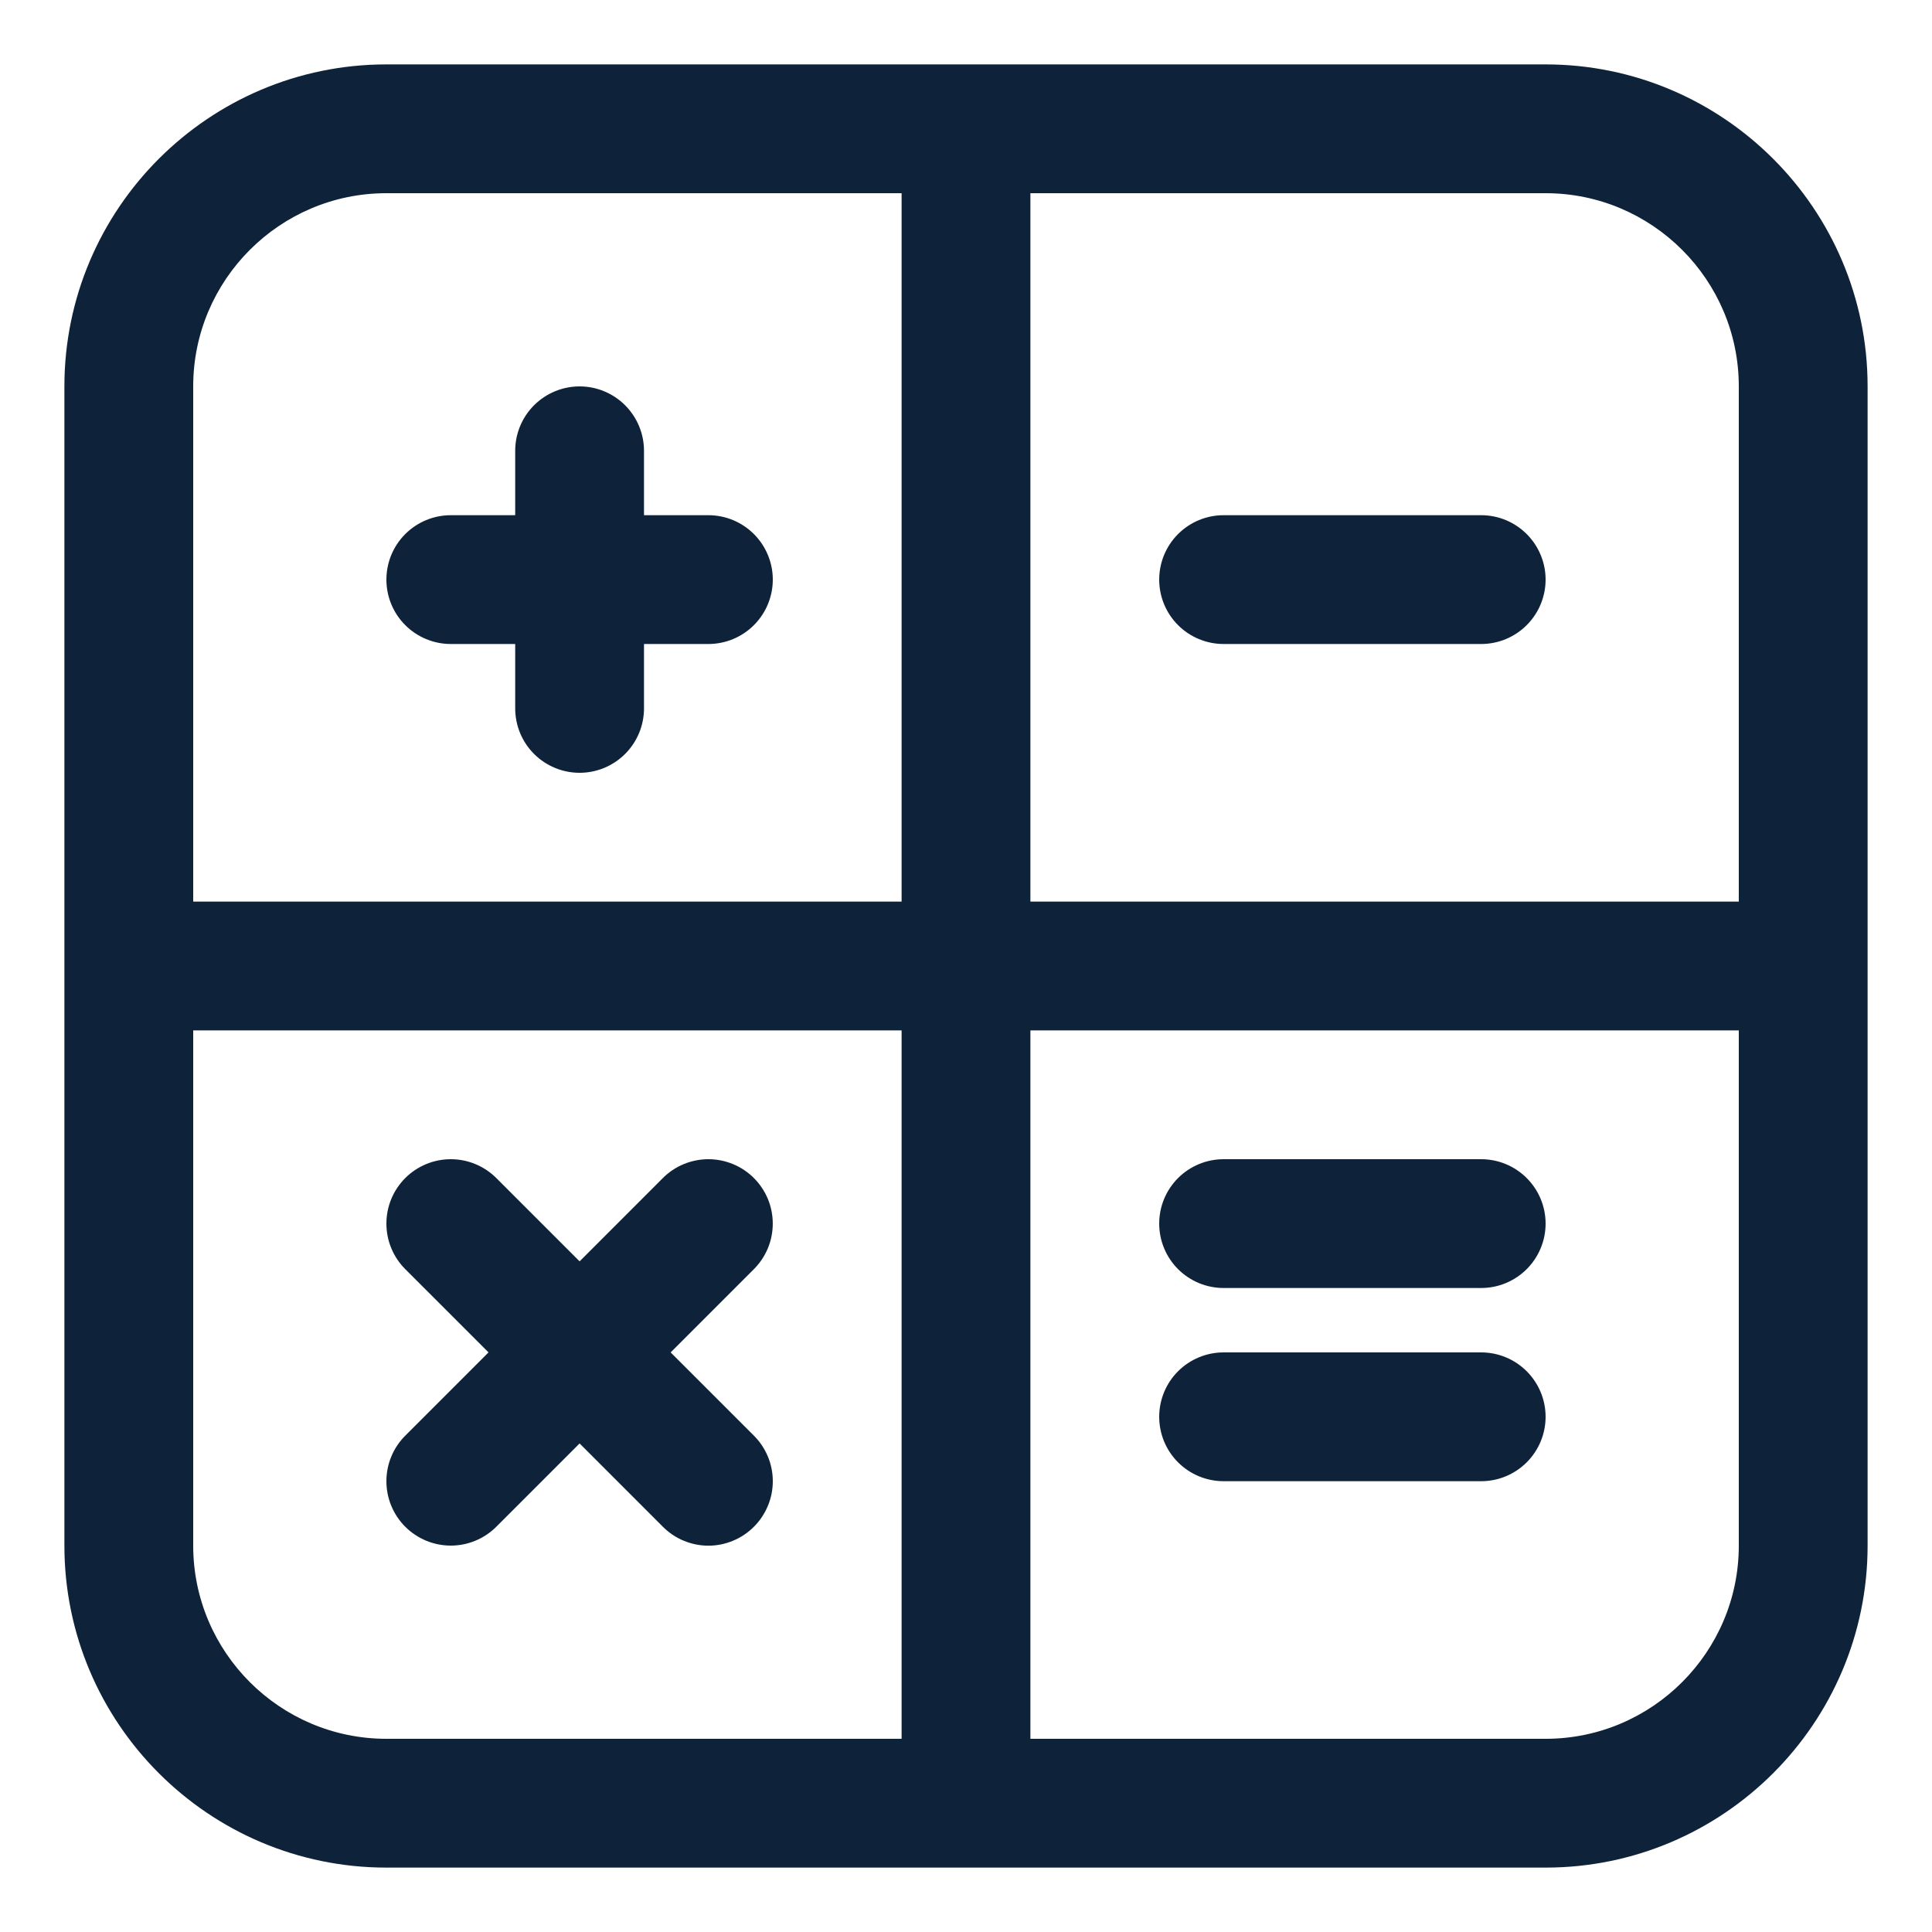 <svg width="48" height="48" viewBox="0 0 48 48" fill="none" xmlns="http://www.w3.org/2000/svg">
<path d="M38.4 1.6H9.6C5.188 1.6 1.6 5.189 1.6 9.6V38.4C1.6 42.811 5.188 46.4 9.6 46.4H38.4C42.811 46.4 46.4 42.811 46.4 38.4V9.6C46.4 5.189 42.811 1.6 38.4 1.6ZM43.2 9.6V22.4H25.6V4.8H38.4C41.046 4.8 43.2 6.954 43.2 9.6ZM9.6 4.8H22.4V22.4H4.8V9.6C4.8 6.954 6.953 4.8 9.6 4.8ZM4.8 38.4V25.6H22.4V43.2H9.6C6.953 43.2 4.8 41.046 4.8 38.4ZM38.4 43.2H25.6V25.6H43.2V38.4C43.2 41.046 41.046 43.2 38.4 43.2Z" fill="#0E2339"/>
<path d="M11.2 16H12.8V17.6C12.8 18.024 12.968 18.431 13.268 18.731C13.568 19.031 13.975 19.2 14.4 19.2C14.824 19.2 15.231 19.031 15.531 18.731C15.831 18.431 16 18.024 16 17.6V16H17.6C18.024 16 18.431 15.831 18.731 15.531C19.031 15.231 19.2 14.824 19.2 14.4C19.2 13.976 19.031 13.569 18.731 13.269C18.431 12.969 18.024 12.8 17.6 12.8H16V11.2C16 10.776 15.831 10.369 15.531 10.069C15.231 9.769 14.824 9.6 14.4 9.6C13.975 9.6 13.568 9.769 13.268 10.069C12.968 10.369 12.8 10.776 12.8 11.2V12.8H11.2C10.775 12.8 10.368 12.969 10.068 13.269C9.768 13.569 9.6 13.976 9.6 14.4C9.6 14.824 9.768 15.231 10.068 15.531C10.368 15.831 10.775 16 11.2 16ZM30.4 16H36.8C37.224 16 37.631 15.831 37.931 15.531C38.231 15.231 38.4 14.824 38.4 14.4C38.4 13.976 38.231 13.569 37.931 13.269C37.631 12.969 37.224 12.8 36.8 12.8H30.4C29.975 12.8 29.568 12.969 29.268 13.269C28.968 13.569 28.8 13.976 28.8 14.4C28.8 14.824 28.968 15.231 29.268 15.531C29.568 15.831 29.975 16 30.4 16ZM36.8 28.8H30.4C29.975 28.8 29.568 28.969 29.268 29.269C28.968 29.569 28.8 29.976 28.8 30.4C28.8 30.824 28.968 31.231 29.268 31.531C29.568 31.831 29.975 32 30.4 32H36.8C37.224 32 37.631 31.831 37.931 31.531C38.231 31.231 38.4 30.824 38.4 30.4C38.4 29.976 38.231 29.569 37.931 29.269C37.631 28.969 37.224 28.8 36.8 28.8ZM36.8 33.6H30.4C29.975 33.6 29.568 33.769 29.268 34.069C28.968 34.369 28.8 34.776 28.8 35.2C28.8 35.624 28.968 36.031 29.268 36.331C29.568 36.631 29.975 36.8 30.4 36.8H36.8C37.224 36.8 37.631 36.631 37.931 36.331C38.231 36.031 38.4 35.624 38.4 35.2C38.4 34.776 38.231 34.369 37.931 34.069C37.631 33.769 37.224 33.6 36.8 33.6ZM16.662 33.6L18.731 31.531C18.879 31.383 18.997 31.206 19.078 31.012C19.158 30.818 19.199 30.61 19.199 30.4C19.199 30.19 19.158 29.982 19.078 29.788C18.997 29.594 18.879 29.417 18.731 29.269C18.582 29.12 18.406 29.002 18.212 28.922C18.018 28.842 17.81 28.8 17.6 28.8C17.39 28.8 17.181 28.842 16.987 28.922C16.793 29.002 16.617 29.12 16.468 29.269L14.4 31.338L12.331 29.269C12.031 28.969 11.624 28.8 11.2 28.8C10.775 28.8 10.368 28.969 10.068 29.269C9.768 29.569 9.6 29.976 9.6 30.4C9.6 30.824 9.768 31.231 10.068 31.531L12.137 33.6L10.068 35.669C9.768 35.969 9.6 36.376 9.6 36.8C9.6 37.224 9.768 37.631 10.068 37.931C10.368 38.231 10.775 38.4 11.2 38.4C11.624 38.4 12.031 38.231 12.331 37.931L14.4 35.862L16.468 37.931C16.617 38.08 16.793 38.199 16.987 38.279C17.181 38.36 17.389 38.402 17.6 38.402C17.81 38.402 18.018 38.36 18.212 38.279C18.406 38.199 18.583 38.08 18.731 37.931C18.88 37.783 18.997 37.606 19.078 37.412C19.159 37.218 19.2 37.01 19.2 36.8C19.2 36.59 19.159 36.382 19.078 36.188C18.997 35.994 18.88 35.817 18.731 35.669L16.662 33.6Z" fill="#0E2339"/>
</svg>
